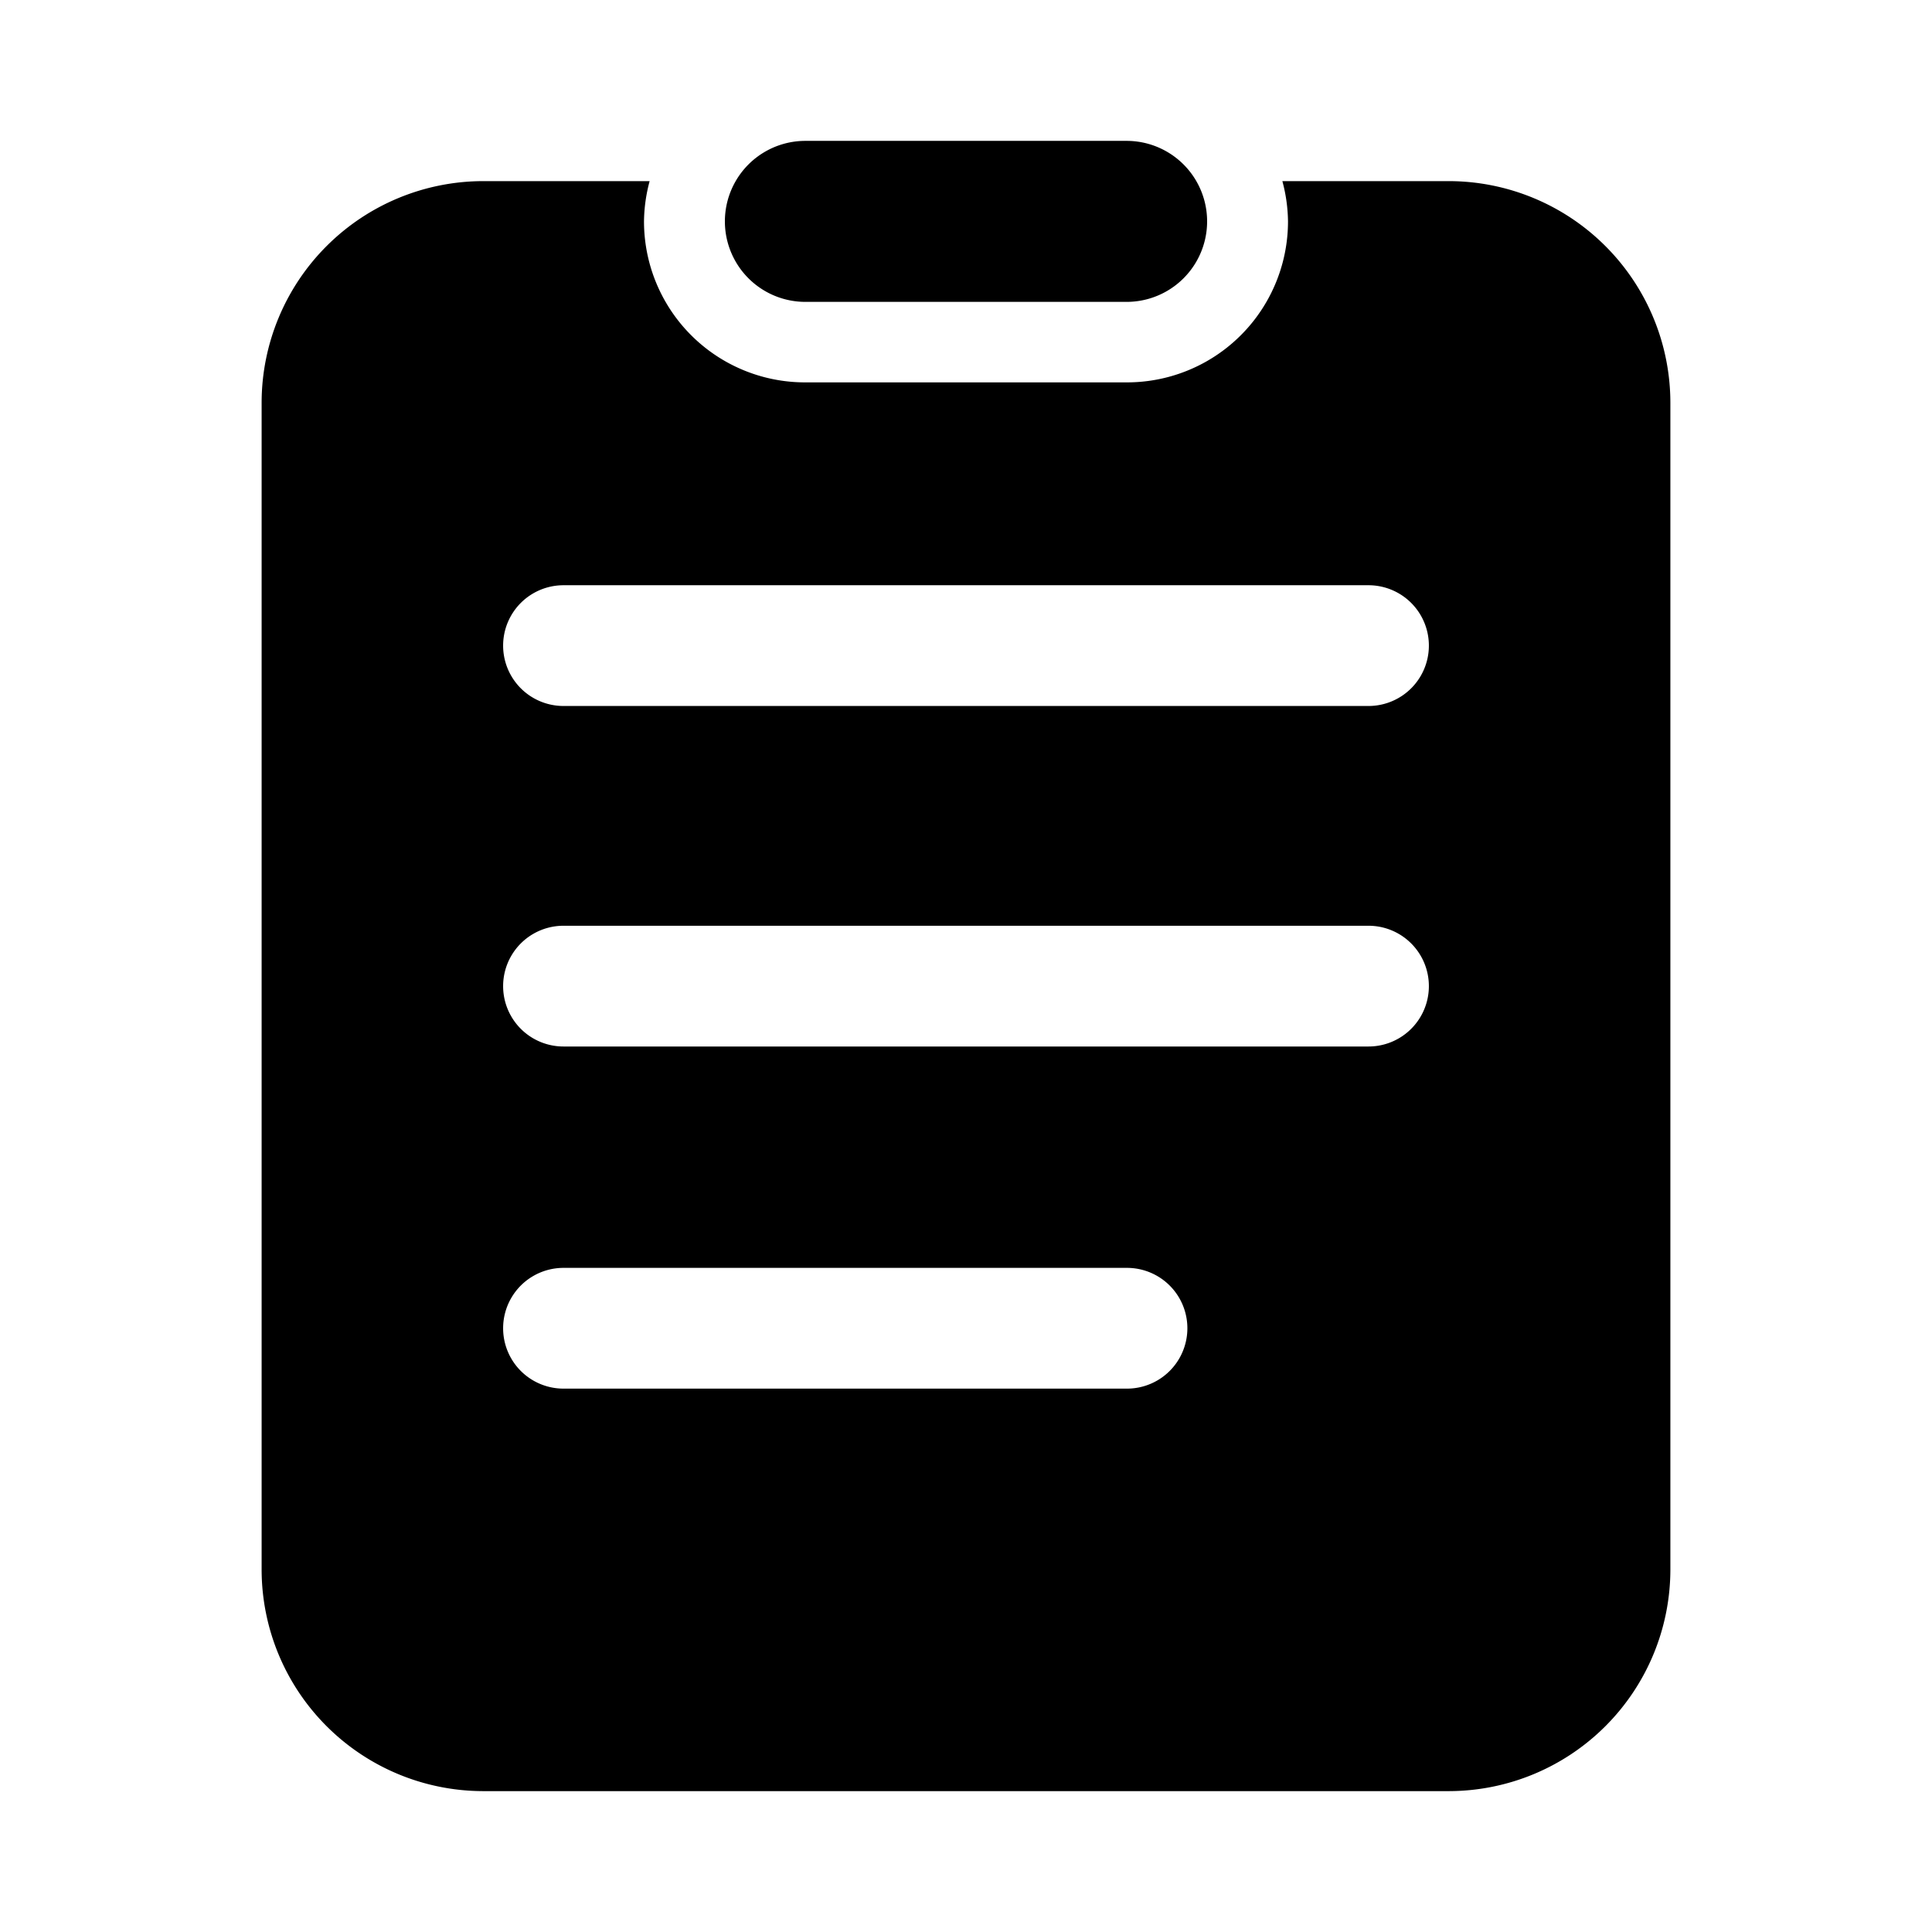 <svg t="1681027064487" class="icon" viewBox="0 0 1024 1024" version="1.1" xmlns="http://www.w3.org/2000/svg" p-id="26287" width="250" height="250"><path d="M768 96h-88.32a85.333 85.333 0 0 1 2.987 21.333 85.333 85.333 0 0 1-85.334 85.334H426.667a85.333 85.333 0 0 1-85.334-85.334A85.333 85.333 0 0 1 344.32 96H256a117.547 117.547 0 0 0-117.333 117.333V832A117.547 117.547 0 0 0 256 949.333h512A117.547 117.547 0 0 0 885.333 832V213.333A117.547 117.547 0 0 0 768 96zM597.333 736H298.667a32 32 0 0 1 0-64h298.666a32 32 0 0 1 0 64z m128-181.333H298.667a32 32 0 0 1 0-64h426.666a32 32 0 0 1 0 64z m0-180.48H298.667a32 32 0 0 1 0-64h426.666a32 32 0 0 1 0 64zM597.333 160H426.667a42.667 42.667 0 0 1 0-85.333h170.666a42.667 42.667 0 0 1 0 85.333z" p-id="26288"></path></svg>
